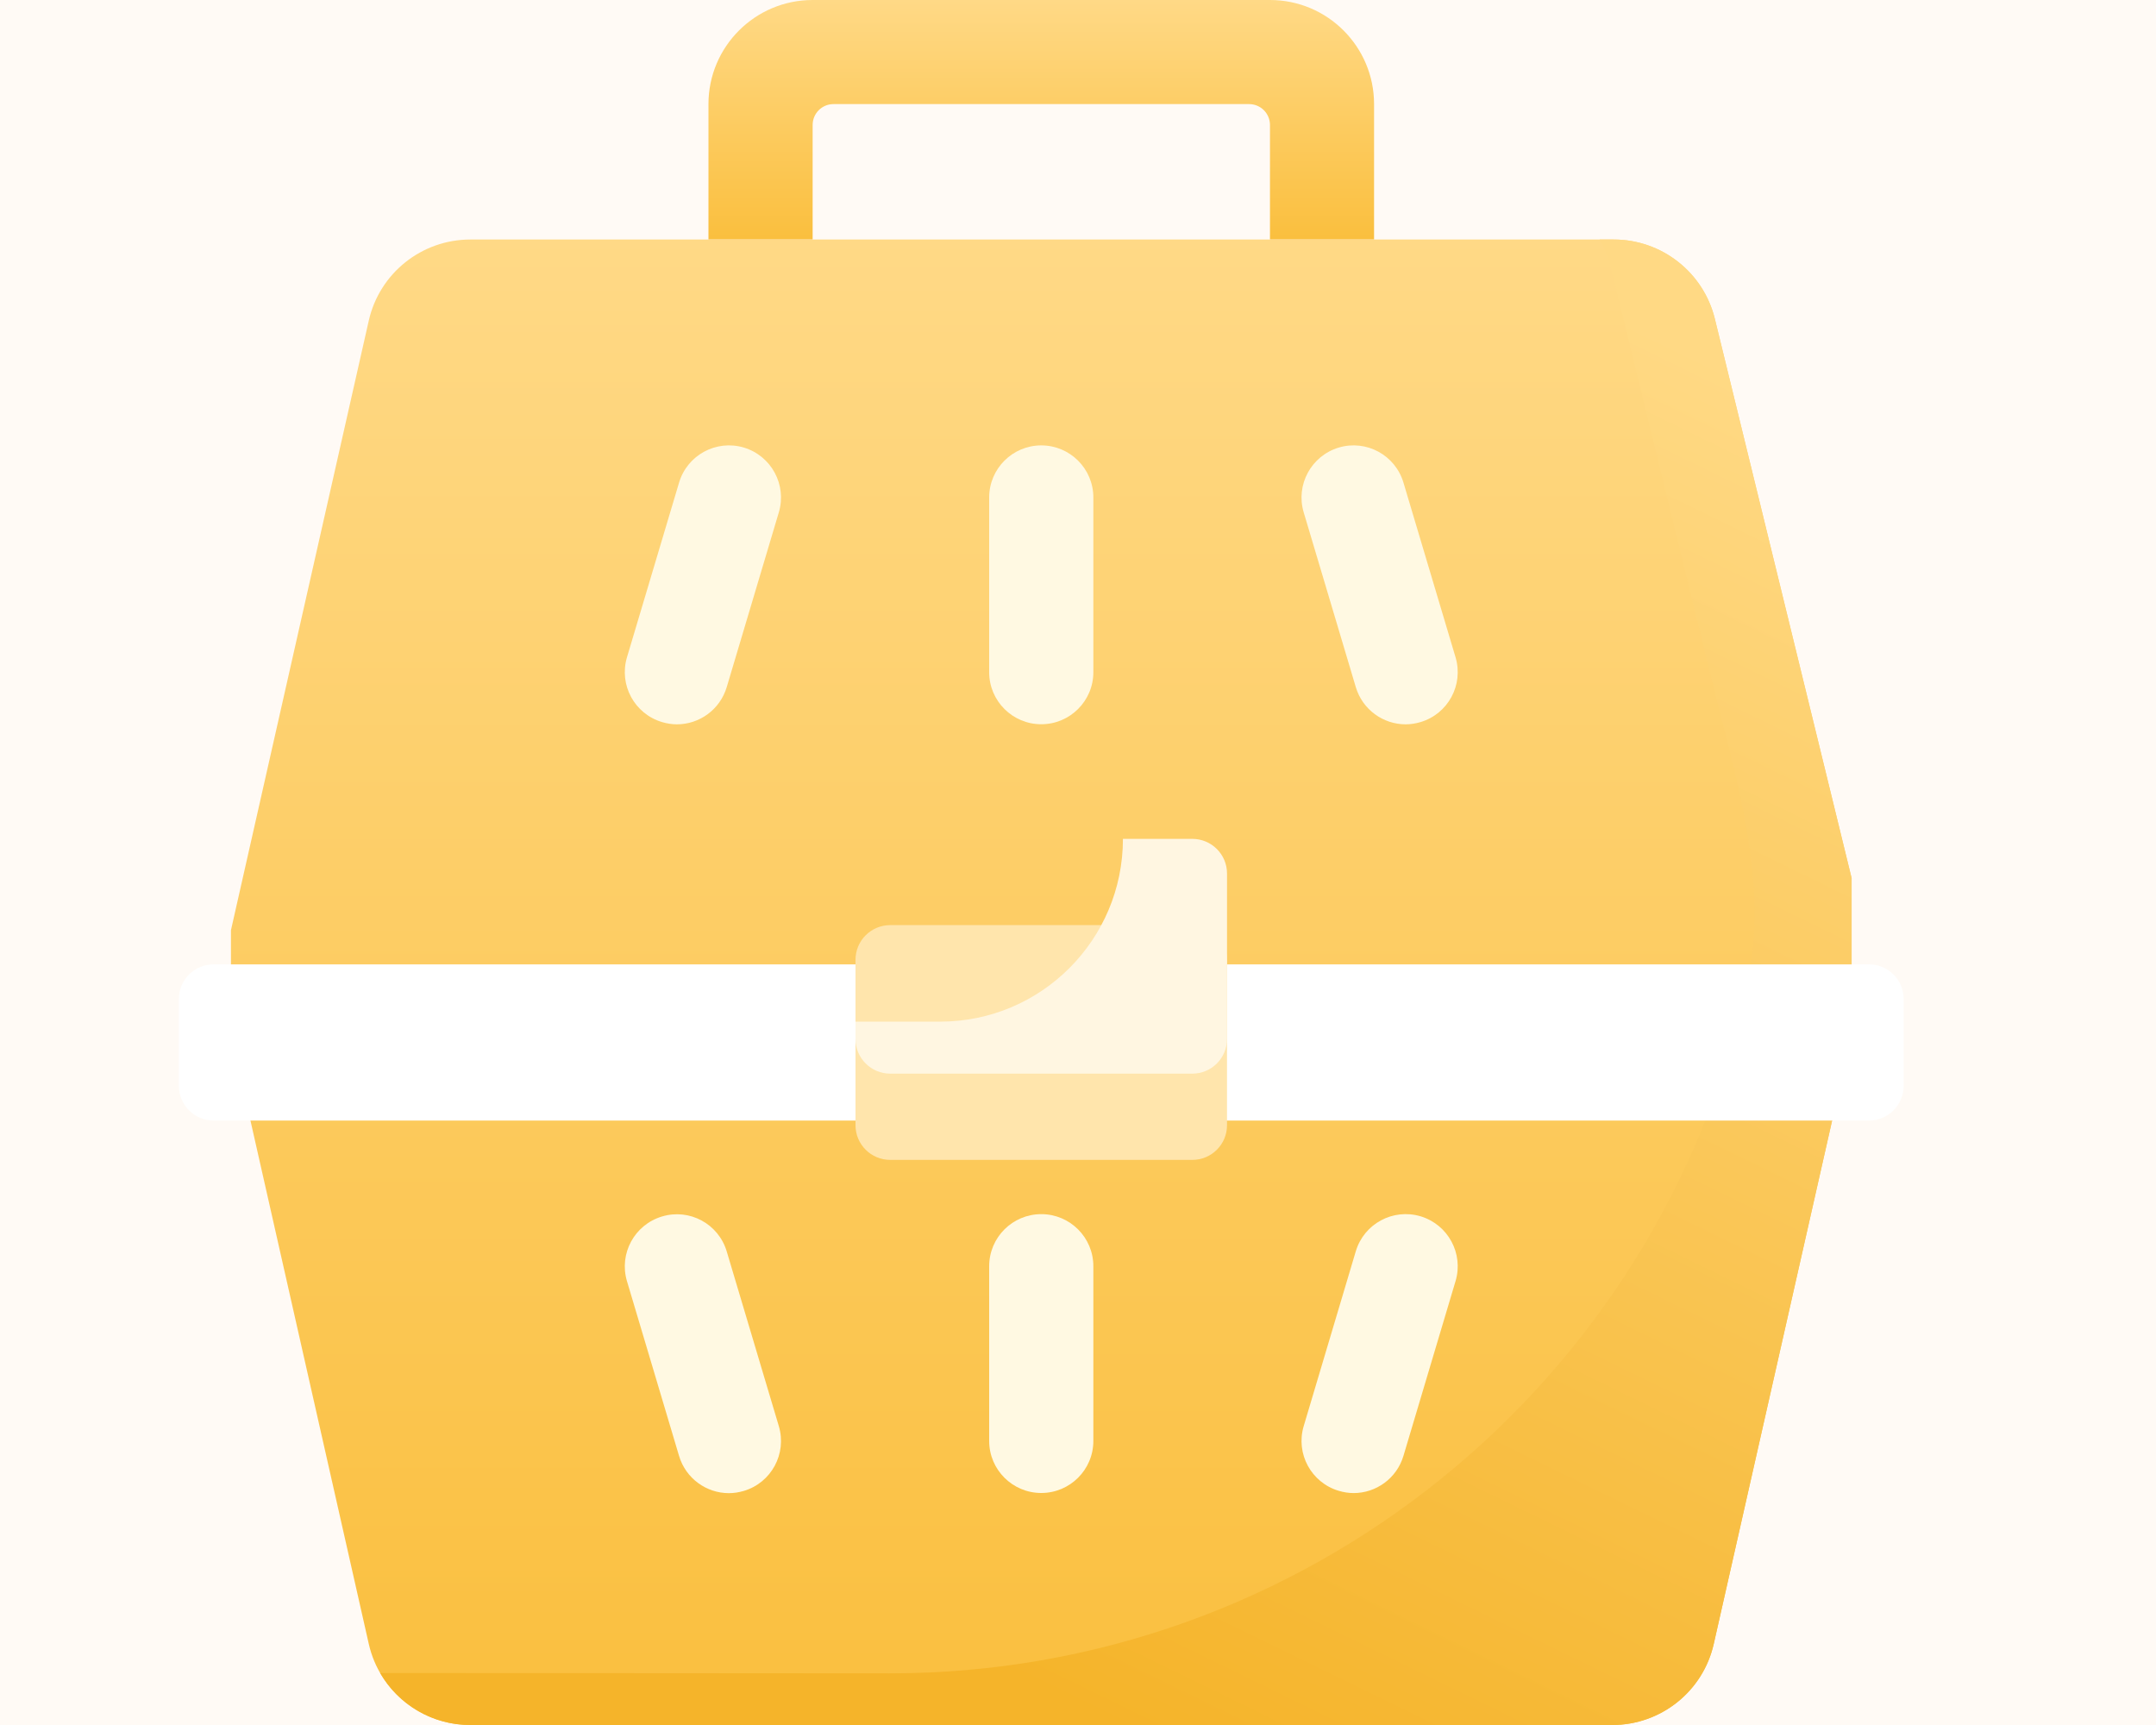 <svg width="25" height="20" viewBox="0 0 25 20" fill="none" xmlns="http://www.w3.org/2000/svg">
<rect width="25" height="20" fill="#E5E5E5"/>
<g id="Lucy-Pet Care Landing Page" clip-path="url(#clip0_0_1)">
<rect width="1440" height="7200" transform="translate(-1120 -1921)" fill="#FFFAF5"/>
<g id="Features" clip-path="url(#clip1_0_1)">
<g id="text">
<g id="Group 40">
<g id="Group 39">
<g id="Group">
<path id="Vector" d="M14.726 0H9.423C8.756 0 8.215 0.541 8.215 1.207V2.777H9.423V1.449C9.423 1.315 9.531 1.207 9.664 1.207H14.484C14.618 1.207 14.726 1.315 14.726 1.449V2.777H15.933V1.207C15.933 0.541 15.393 0 14.726 0Z" fill="url(#paint0_linear_0_1)"/>
<path id="Vector_2" d="M2.678 11.992L4.276 19.059C4.4 19.61 4.889 20 5.454 20H18.695C19.259 20 19.748 19.61 19.872 19.059L21.471 11.992V10.182L19.885 3.698C19.753 3.157 19.268 2.777 18.712 2.777H5.454C4.889 2.777 4.4 3.168 4.276 3.718L2.678 10.785V11.992Z" fill="url(#paint1_linear_0_1)"/>
<path id="Vector_3" d="M19.885 3.698C19.753 3.157 19.268 2.777 18.712 2.777H18.549C18.605 2.875 18.65 2.981 18.677 3.094L19.833 7.819C20.119 8.988 20.518 10.213 20.263 11.389C19.247 16.066 15.104 19.405 10.317 19.401C8.347 19.4 6.377 19.398 4.408 19.397C4.619 19.763 5.013 20 5.453 20H18.695C19.259 20 19.748 19.61 19.872 19.059L21.47 11.992V10.182L19.885 3.698Z" fill="url(#paint2_linear_0_1)"/>
<g id="Group_2">
<g id="Group_3">
<path id="Vector_4" d="M12.074 8.397C11.741 8.397 11.47 8.127 11.47 7.794V5.768C11.47 5.434 11.741 5.164 12.074 5.164C12.407 5.164 12.678 5.434 12.678 5.768V7.794C12.678 8.127 12.407 8.397 12.074 8.397Z" fill="#FFF9E2"/>
</g>
<g id="Group_4">
<path id="Vector_5" d="M16.299 8.398C16.039 8.398 15.799 8.228 15.721 7.966L15.117 5.94C15.022 5.621 15.204 5.285 15.524 5.189C15.843 5.094 16.179 5.276 16.274 5.596L16.878 7.621C16.973 7.941 16.791 8.277 16.472 8.372C16.414 8.389 16.356 8.398 16.299 8.398Z" fill="#FFF9E2"/>
</g>
<g id="Group_5">
<path id="Vector_6" d="M7.849 8.398C7.792 8.398 7.734 8.389 7.677 8.372C7.357 8.277 7.175 7.941 7.27 7.621L7.874 5.596C7.969 5.276 8.305 5.094 8.625 5.189C8.944 5.285 9.126 5.621 9.031 5.94L8.427 7.966C8.349 8.228 8.109 8.398 7.849 8.398Z" fill="#FFF9E2"/>
</g>
</g>
<g id="Group_6">
<g id="Group_7">
<path id="Vector_7" d="M12.074 17.31C11.741 17.31 11.47 17.04 11.47 16.707V14.681C11.47 14.347 11.741 14.077 12.074 14.077C12.407 14.077 12.678 14.347 12.678 14.681V16.707C12.678 17.04 12.407 17.31 12.074 17.31Z" fill="#FFF9E2"/>
</g>
<g id="Group_8">
<path id="Vector_8" d="M15.696 17.311C15.639 17.311 15.581 17.302 15.524 17.285C15.204 17.19 15.022 16.854 15.117 16.535L15.721 14.508C15.816 14.189 16.152 14.007 16.472 14.102C16.791 14.198 16.973 14.534 16.878 14.853L16.274 16.879C16.196 17.141 15.956 17.311 15.696 17.311Z" fill="#FFF9E2"/>
</g>
<g id="Group_9">
<path id="Vector_9" d="M8.452 17.312C8.192 17.312 7.952 17.142 7.874 16.88L7.27 14.854C7.175 14.535 7.357 14.199 7.677 14.104C7.996 14.008 8.332 14.19 8.427 14.51L9.031 16.535C9.126 16.855 8.944 17.191 8.625 17.286C8.567 17.303 8.509 17.312 8.452 17.312Z" fill="#FFF9E2"/>
</g>
</g>
<g id="Vector_10" filter="url(#filter0_d_0_1)">
<path d="M21.672 11.992H2.477C2.254 11.992 2.074 11.811 2.074 11.589V10.583C2.074 10.361 2.254 10.181 2.477 10.181H21.672C21.894 10.181 22.074 10.361 22.074 10.583V11.589C22.074 11.811 21.894 11.992 21.672 11.992Z" fill="white"/>
</g>
<g id="Vector_11" filter="url(#filter1_d_0_1)">
<path d="M13.826 12.448H10.323C10.1 12.448 9.92 12.268 9.92 12.046V10.128C9.92 9.906 10.1 9.726 10.323 9.726H13.826C14.048 9.726 14.228 9.906 14.228 10.128V12.046C14.228 12.268 14.048 12.448 13.826 12.448Z" fill="#FFE5AC"/>
</g>
<path id="Vector_12" d="M13.826 9.726H13.021C13.021 10.896 12.072 11.845 10.902 11.845H9.92V12.046C9.92 12.268 10.1 12.448 10.323 12.448H13.826C14.048 12.448 14.228 12.268 14.228 12.046V10.128C14.228 9.906 14.048 9.726 13.826 9.726Z" fill="#FFF6E1"/>
</g>
</g>
<g id="Group 37">
</g>
</g>
</g>
</g>
</g>
<defs>
<filter id="filter0_d_0_1" x="0.074" y="9.181" width="24" height="5.811" filterUnits="userSpaceOnUse" color-interpolation-filters="sRGB">
<feFlood flood-opacity="0" result="BackgroundImageFix"/>
<feColorMatrix in="SourceAlpha" type="matrix" values="0 0 0 0 0 0 0 0 0 0 0 0 0 0 0 0 0 0 127 0" result="hardAlpha"/>
<feOffset dy="1"/>
<feGaussianBlur stdDeviation="1"/>
<feComposite in2="hardAlpha" operator="out"/>
<feColorMatrix type="matrix" values="0 0 0 0 0.847 0 0 0 0 0.585 0 0 0 0 0.01 0 0 0 0.17 0"/>
<feBlend mode="normal" in2="BackgroundImageFix" result="effect1_dropShadow_0_1"/>
<feBlend mode="normal" in="SourceGraphic" in2="effect1_dropShadow_0_1" result="shape"/>
</filter>
<filter id="filter1_d_0_1" x="4.92" y="5.726" width="14.308" height="12.723" filterUnits="userSpaceOnUse" color-interpolation-filters="sRGB">
<feFlood flood-opacity="0" result="BackgroundImageFix"/>
<feColorMatrix in="SourceAlpha" type="matrix" values="0 0 0 0 0 0 0 0 0 0 0 0 0 0 0 0 0 0 127 0" result="hardAlpha"/>
<feOffset dy="1"/>
<feGaussianBlur stdDeviation="2.5"/>
<feComposite in2="hardAlpha" operator="out"/>
<feColorMatrix type="matrix" values="0 0 0 0 0.738 0 0 0 0 0.535 0 0 0 0 0.085 0 0 0 1 0"/>
<feBlend mode="normal" in2="BackgroundImageFix" result="effect1_dropShadow_0_1"/>
<feBlend mode="normal" in="SourceGraphic" in2="effect1_dropShadow_0_1" result="shape"/>
</filter>
<linearGradient id="paint0_linear_0_1" x1="12.074" y1="0" x2="12.074" y2="2.777" gradientUnits="userSpaceOnUse">
<stop stop-color="#FFD986"/>
<stop offset="1" stop-color="#FABF3E"/>
</linearGradient>
<linearGradient id="paint1_linear_0_1" x1="12.074" y1="2.777" x2="12.074" y2="20" gradientUnits="userSpaceOnUse">
<stop stop-color="#FFD986"/>
<stop offset="1" stop-color="#FABF3E"/>
</linearGradient>
<linearGradient id="paint2_linear_0_1" x1="20.5" y1="4.5" x2="12.939" y2="20" gradientUnits="userSpaceOnUse">
<stop stop-color="#FFD984"/>
<stop offset="1" stop-color="#F5B42A"/>
</linearGradient>
<clipPath id="clip0_0_1">
<rect width="1440" height="7200" fill="white" transform="translate(-1120 -1921)"/>
</clipPath>
<clipPath id="clip1_0_1">
<rect width="1440" height="571" fill="white" transform="translate(-1120 -344)"/>
</clipPath>
</defs>
</svg>
